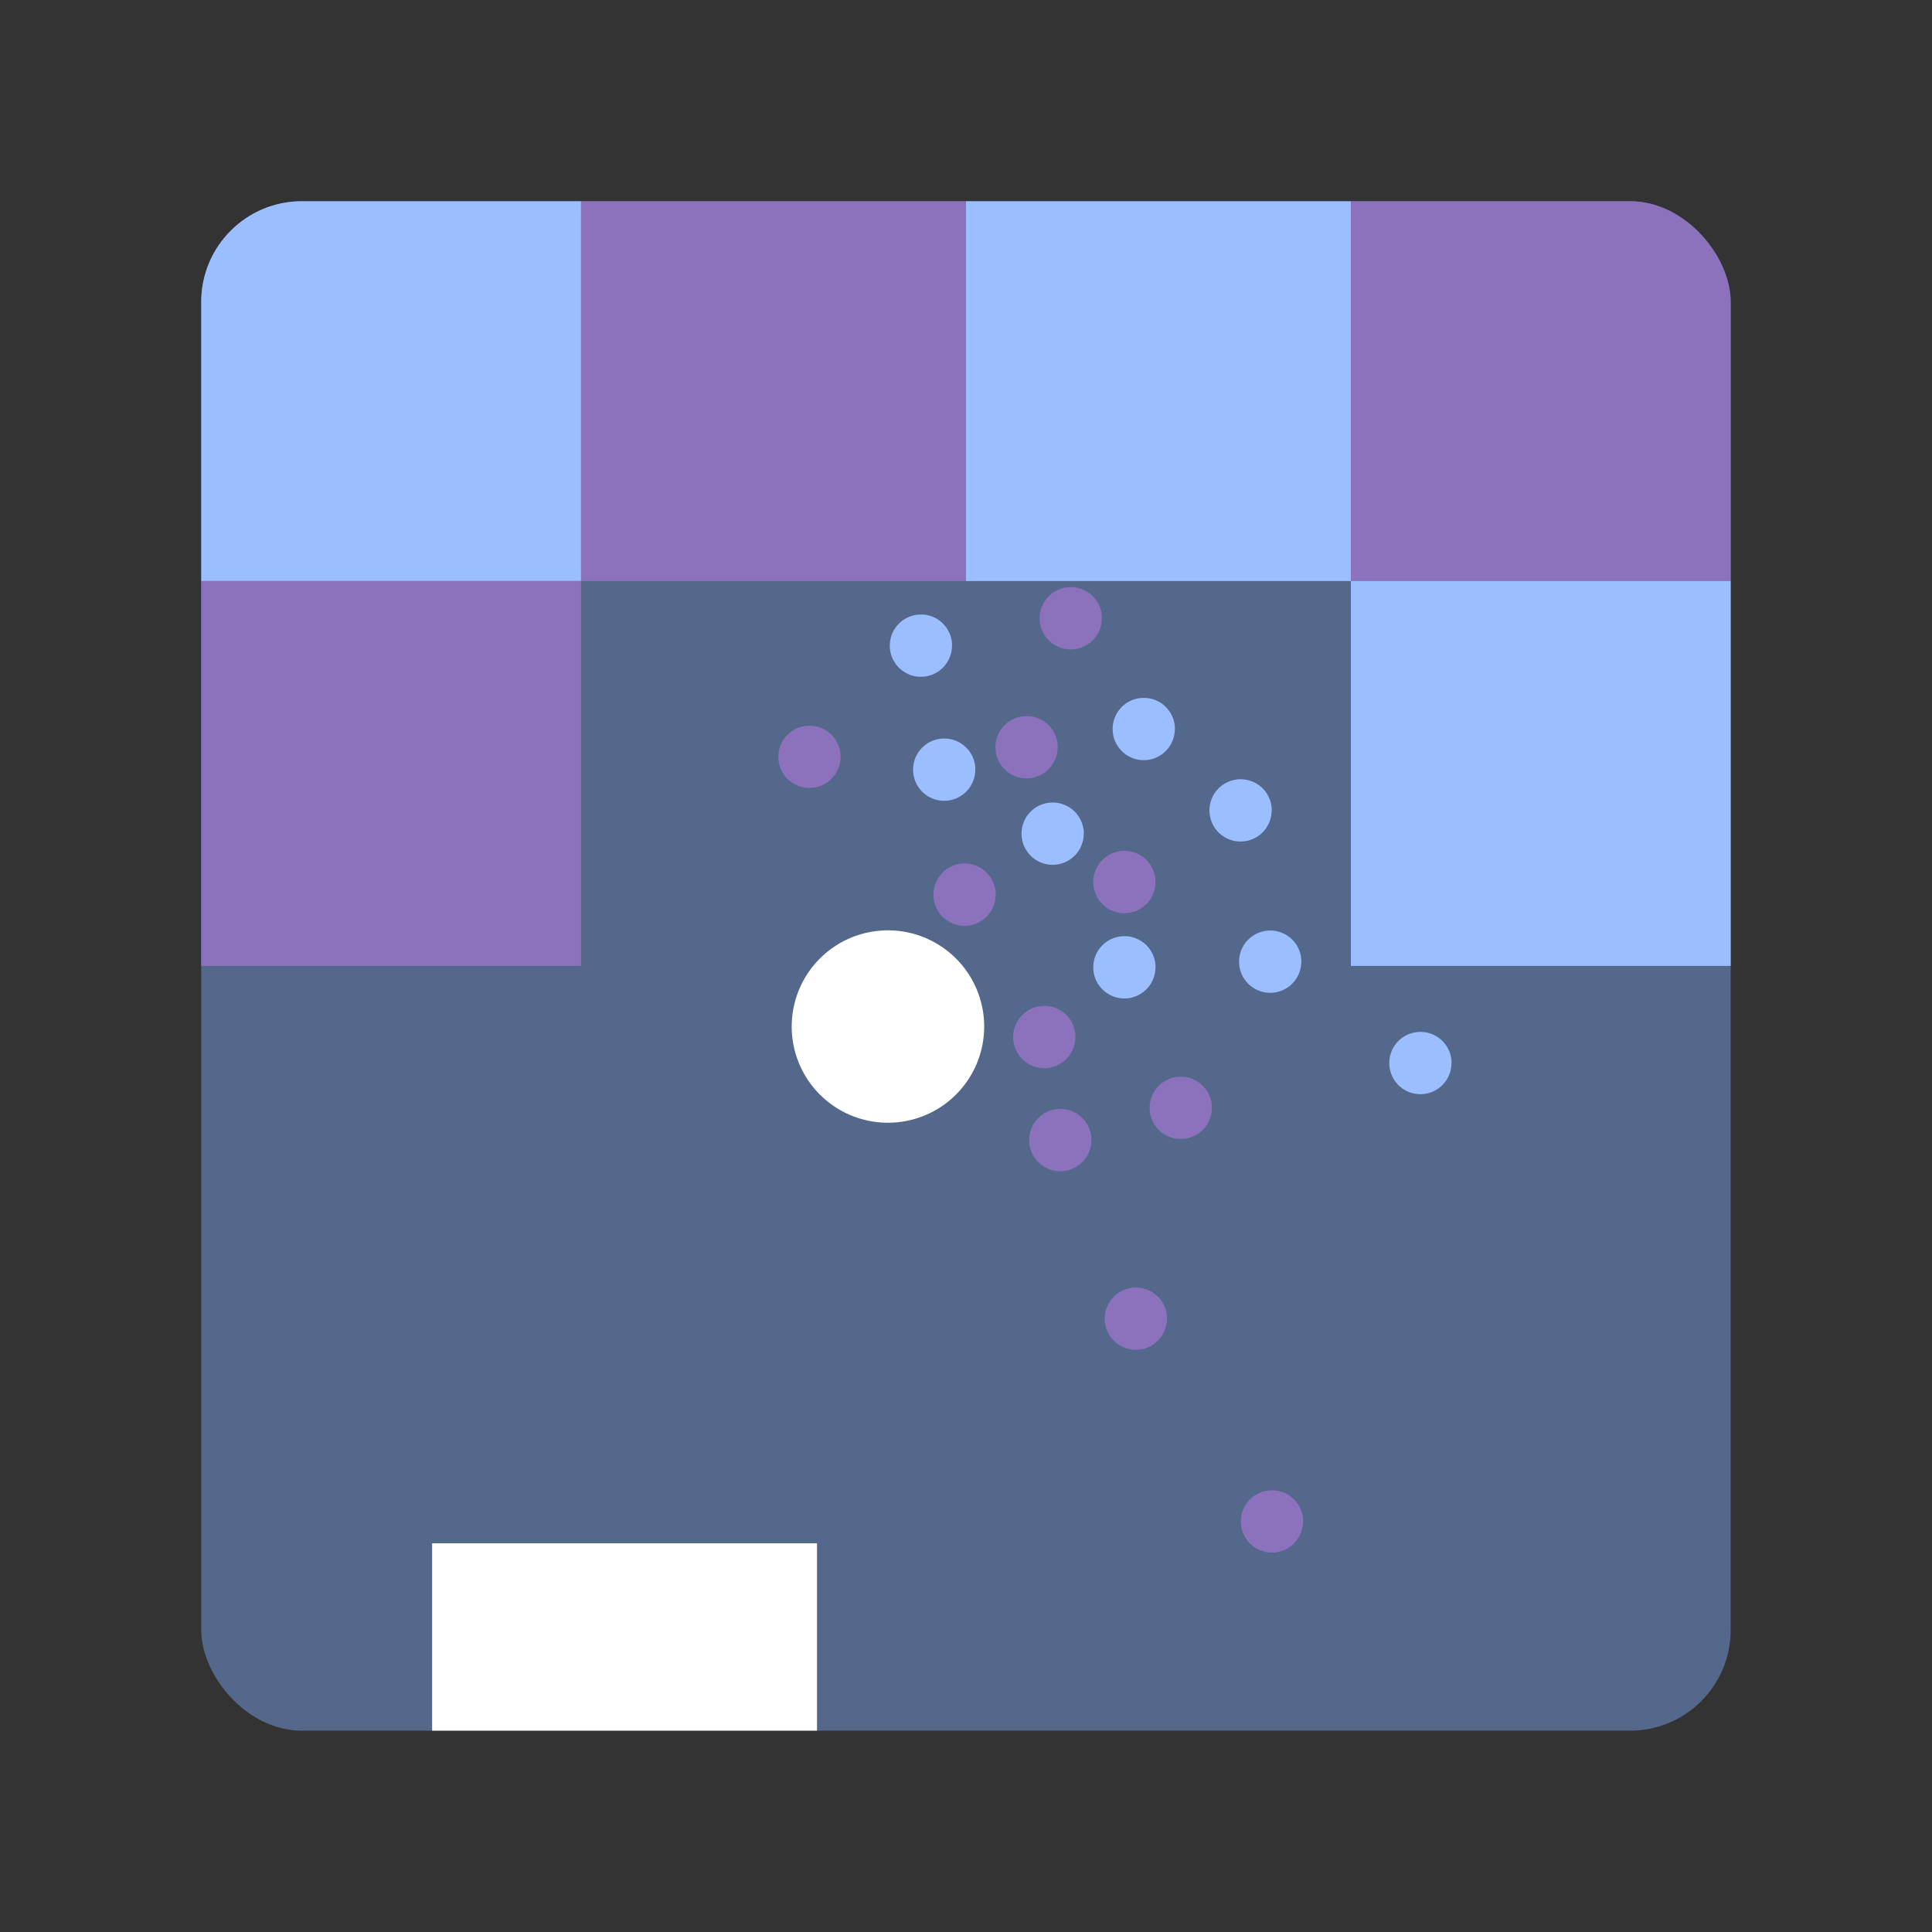 <?xml version="1.0" encoding="UTF-8"?>
<svg version="1.1" viewBox="0 0 192 192" xmlns="http://www.w3.org/2000/svg">
 <rect x="0" y="0" width="192" height="192" fill="#333333" stroke="none"/>
 <defs>
  <clipPath id="clipPath1">
   <rect class="a" x=".055" y=".055" width="16.823" height="16.823" rx="1.107" style="fill:none;stroke-width:.111;stroke:#b2b6bd"/>
  </clipPath>
 </defs>
 <g transform="matrix(9.035 0 0 9.035 19.5 19.5)" clip-path="url(#clipPath1)">
  <rect width="16.933" height="16.933" style="fill:#54688c;paint-order:markers stroke fill;stop-color:#000000;stroke-linecap:round;stroke-linejoin:round;stroke-width:.82"/>
  <rect x="2.595" y="14.817" width="4.233" height="2.117" style="fill:#fff;paint-order:markers stroke fill;stop-color:#000000;stroke-linecap:round;stroke-linejoin:round;stroke-width:.731"/>
  <path d="m8.667 9.133a1.058 1.058 0 0 1-1.056 1.058 1.058 1.058 0 0 1-1.061-1.053 1.058 1.058 0 0 1 1.051-1.063 1.058 1.058 0 0 1 1.066 1.048" style="fill:#fff;paint-order:markers stroke fill;stop-color:#000000;stroke-linecap:round;stroke-linejoin:round;stroke-width:.841"/>
  <path d="m7.087 6.167a0.342 0.342 0 0 1-0.341 0.342 0.342 0.342 0 0 1-0.343-0.341 0.342 0.342 0 0 1 0.34-0.344 0.342 0.342 0 0 1 0.345 0.339" style="fill:#8c72bd;paint-order:markers stroke fill;stop-color:#000000;stroke-linecap:round;stroke-linejoin:round;stroke-width:.272"/>
  <path d="m9.961 4.643a0.342 0.342 0 0 1-0.341 0.342 0.342 0.342 0 0 1-0.343-0.341 0.342 0.342 0 0 1 0.34-0.344 0.342 0.342 0 0 1 0.345 0.339" style="fill:#8c72bd;paint-order:markers stroke fill;stop-color:#000000;stroke-linecap:round;stroke-linejoin:round;stroke-width:.272"/>
  <path d="m9.475 6.061a0.342 0.342 0 0 1-0.341 0.342 0.342 0.342 0 0 1-0.343-0.341 0.342 0.342 0 0 1 0.34-0.344 0.342 0.342 0 0 1 0.345 0.339" style="fill:#8c72bd;paint-order:markers stroke fill;stop-color:#000000;stroke-linecap:round;stroke-linejoin:round;stroke-width:.272"/>
  <path d="m8.793 7.683a0.342 0.342 0 0 1-0.341 0.342 0.342 0.342 0 0 1-0.343-0.341 0.342 0.342 0 0 1 0.34-0.344 0.342 0.342 0 0 1 0.345 0.339" style="fill:#8c72bd;paint-order:markers stroke fill;stop-color:#000000;stroke-linecap:round;stroke-linejoin:round;stroke-width:.272"/>
  <path d="m10.551 7.544a0.342 0.342 0 0 1-0.341 0.342 0.342 0.342 0 0 1-0.343-0.341 0.342 0.342 0 0 1 0.34-0.344 0.342 0.342 0 0 1 0.345 0.339" style="fill:#8c72bd;paint-order:markers stroke fill;stop-color:#000000;stroke-linecap:round;stroke-linejoin:round;stroke-width:.272"/>
  <path d="m11.171 10.028a0.342 0.342 0 0 1-0.341 0.342 0.342 0.342 0 0 1-0.343-0.341 0.342 0.342 0 0 1 0.34-0.344 0.342 0.342 0 0 1 0.345 0.339" style="fill:#8c72bd;paint-order:markers stroke fill;stop-color:#000000;stroke-linecap:round;stroke-linejoin:round;stroke-width:.272"/>
  <path d="m9.67 9.249a0.342 0.342 0 0 1-0.341 0.342 0.342 0.342 0 0 1-0.343-0.341 0.342 0.342 0 0 1 0.34-0.344 0.342 0.342 0 0 1 0.345 0.339" style="fill:#8c72bd;paint-order:markers stroke fill;stop-color:#000000;stroke-linecap:round;stroke-linejoin:round;stroke-width:.272"/>
  <path d="m9.846 10.382a0.342 0.342 0 0 1-0.341 0.342 0.342 0.342 0 0 1-0.343-0.341 0.342 0.342 0 0 1 0.34-0.344 0.342 0.342 0 0 1 0.345 0.339" style="fill:#8c72bd;paint-order:markers stroke fill;stop-color:#000000;stroke-linecap:round;stroke-linejoin:round;stroke-width:.272"/>
  <path d="m10.677 12.347a0.342 0.342 0 0 1-0.341 0.342 0.342 0.342 0 0 1-0.343-0.341 0.342 0.342 0 0 1 0.34-0.344 0.342 0.342 0 0 1 0.345 0.339" style="fill:#8c72bd;paint-order:markers stroke fill;stop-color:#000000;stroke-linecap:round;stroke-linejoin:round;stroke-width:.272"/>
  <path d="m12.174 14.577a0.342 0.342 0 0 1-0.341 0.342 0.342 0.342 0 0 1-0.343-0.341 0.342 0.342 0 0 1 0.34-0.344 0.342 0.342 0 0 1 0.345 0.339" style="fill:#8c72bd;paint-order:markers stroke fill;stop-color:#000000;stroke-linecap:round;stroke-linejoin:round;stroke-width:.272"/>
  <path d="m12.155 8.42a0.342 0.342 0 0 1-0.341 0.342 0.342 0.342 0 0 1-0.343-0.341 0.342 0.342 0 0 1 0.34-0.344 0.342 0.342 0 0 1 0.345 0.339" style="fill:#9abeff;paint-order:markers stroke fill;stop-color:#000000;stroke-linecap:round;stroke-linejoin:round;stroke-width:.272"/>
  <path d="m13.807 9.535a0.342 0.342 0 0 1-0.341 0.342 0.342 0.342 0 0 1-0.343-0.341 0.342 0.342 0 0 1 0.34-0.344 0.342 0.342 0 0 1 0.345 0.339" style="fill:#9abeff;paint-order:markers stroke fill;stop-color:#000000;stroke-linecap:round;stroke-linejoin:round;stroke-width:.272"/>
  <path d="m10.551 8.482a0.342 0.342 0 0 1-0.341 0.342 0.342 0.342 0 0 1-0.343-0.341 0.342 0.342 0 0 1 0.34-0.344 0.342 0.342 0 0 1 0.345 0.339" style="fill:#9abeff;paint-order:markers stroke fill;stop-color:#000000;stroke-linecap:round;stroke-linejoin:round;stroke-width:.272"/>
  <path d="m11.829 6.756a0.342 0.342 0 0 1-0.341 0.342 0.342 0.342 0 0 1-0.343-0.341 0.342 0.342 0 0 1 0.34-0.344 0.342 0.342 0 0 1 0.345 0.339" style="fill:#9abeff;paint-order:markers stroke fill;stop-color:#000000;stroke-linecap:round;stroke-linejoin:round;stroke-width:.272"/>
  <path d="m10.764 5.861a0.342 0.342 0 0 1-0.341 0.342 0.342 0.342 0 0 1-0.343-0.341 0.342 0.342 0 0 1 0.34-0.344 0.342 0.342 0 0 1 0.345 0.339" style="fill:#9abeff;paint-order:markers stroke fill;stop-color:#000000;stroke-linecap:round;stroke-linejoin:round;stroke-width:.272"/>
  <path d="m8.313 4.944a0.342 0.342 0 0 1-0.341 0.342 0.342 0.342 0 0 1-0.343-0.341 0.342 0.342 0 0 1 0.34-0.344 0.342 0.342 0 0 1 0.345 0.339" style="fill:#9abeff;paint-order:markers stroke fill;stop-color:#000000;stroke-linecap:round;stroke-linejoin:round;stroke-width:.272"/>
  <path d="m8.569 6.308a0.342 0.342 0 0 1-0.341 0.342 0.342 0.342 0 0 1-0.343-0.341 0.342 0.342 0 0 1 0.34-0.344 0.342 0.342 0 0 1 0.345 0.339" style="fill:#9abeff;paint-order:markers stroke fill;stop-color:#000000;stroke-linecap:round;stroke-linejoin:round;stroke-width:.272"/>
  <path d="m9.762 7.012a0.342 0.342 0 0 1-0.341 0.342 0.342 0.342 0 0 1-0.343-0.341 0.342 0.342 0 0 1 0.34-0.344 0.342 0.342 0 0 1 0.345 0.339" style="fill:#9abeff;paint-order:markers stroke fill;stop-color:#000000;stroke-linecap:round;stroke-linejoin:round;stroke-width:.272"/>
  <rect y="-6.9389e-18" width="4.233" height="4.233" style="fill:#9abeff;paint-order:markers stroke fill;stop-color:#000000;stroke-linecap:round;stroke-linejoin:round;stroke-width:1.462"/>
  <rect x="4.233" width="4.233" height="4.233" style="fill:#8c72bd;paint-order:markers stroke fill;stop-color:#000000;stroke-linecap:round;stroke-linejoin:round;stroke-width:1.462"/>
  <rect x="8.467" y="3.4694e-18" width="4.233" height="4.233" style="fill:#9abeff;paint-order:markers stroke fill;stop-color:#000000;stroke-linecap:round;stroke-linejoin:round;stroke-width:1.462"/>
  <rect x="12.7" y="3.4694e-18" width="4.233" height="4.233" style="fill:#8c72bd;paint-order:markers stroke fill;stop-color:#000000;stroke-linecap:round;stroke-linejoin:round;stroke-width:1.462"/>
  <rect transform="scale(-1,1)" x="-16.933" y="4.233" width="4.233" height="4.233" style="fill:#9abeff;paint-order:markers stroke fill;stop-color:#000000;stroke-linecap:round;stroke-linejoin:round;stroke-width:1.462"/>
  <rect transform="scale(-1,1)" x="-4.233" y="4.233" width="4.233" height="4.233" style="fill:#8c72bd;paint-order:markers stroke fill;stop-color:#000000;stroke-linecap:round;stroke-linejoin:round;stroke-width:1.462"/>
 </g>
</svg>

